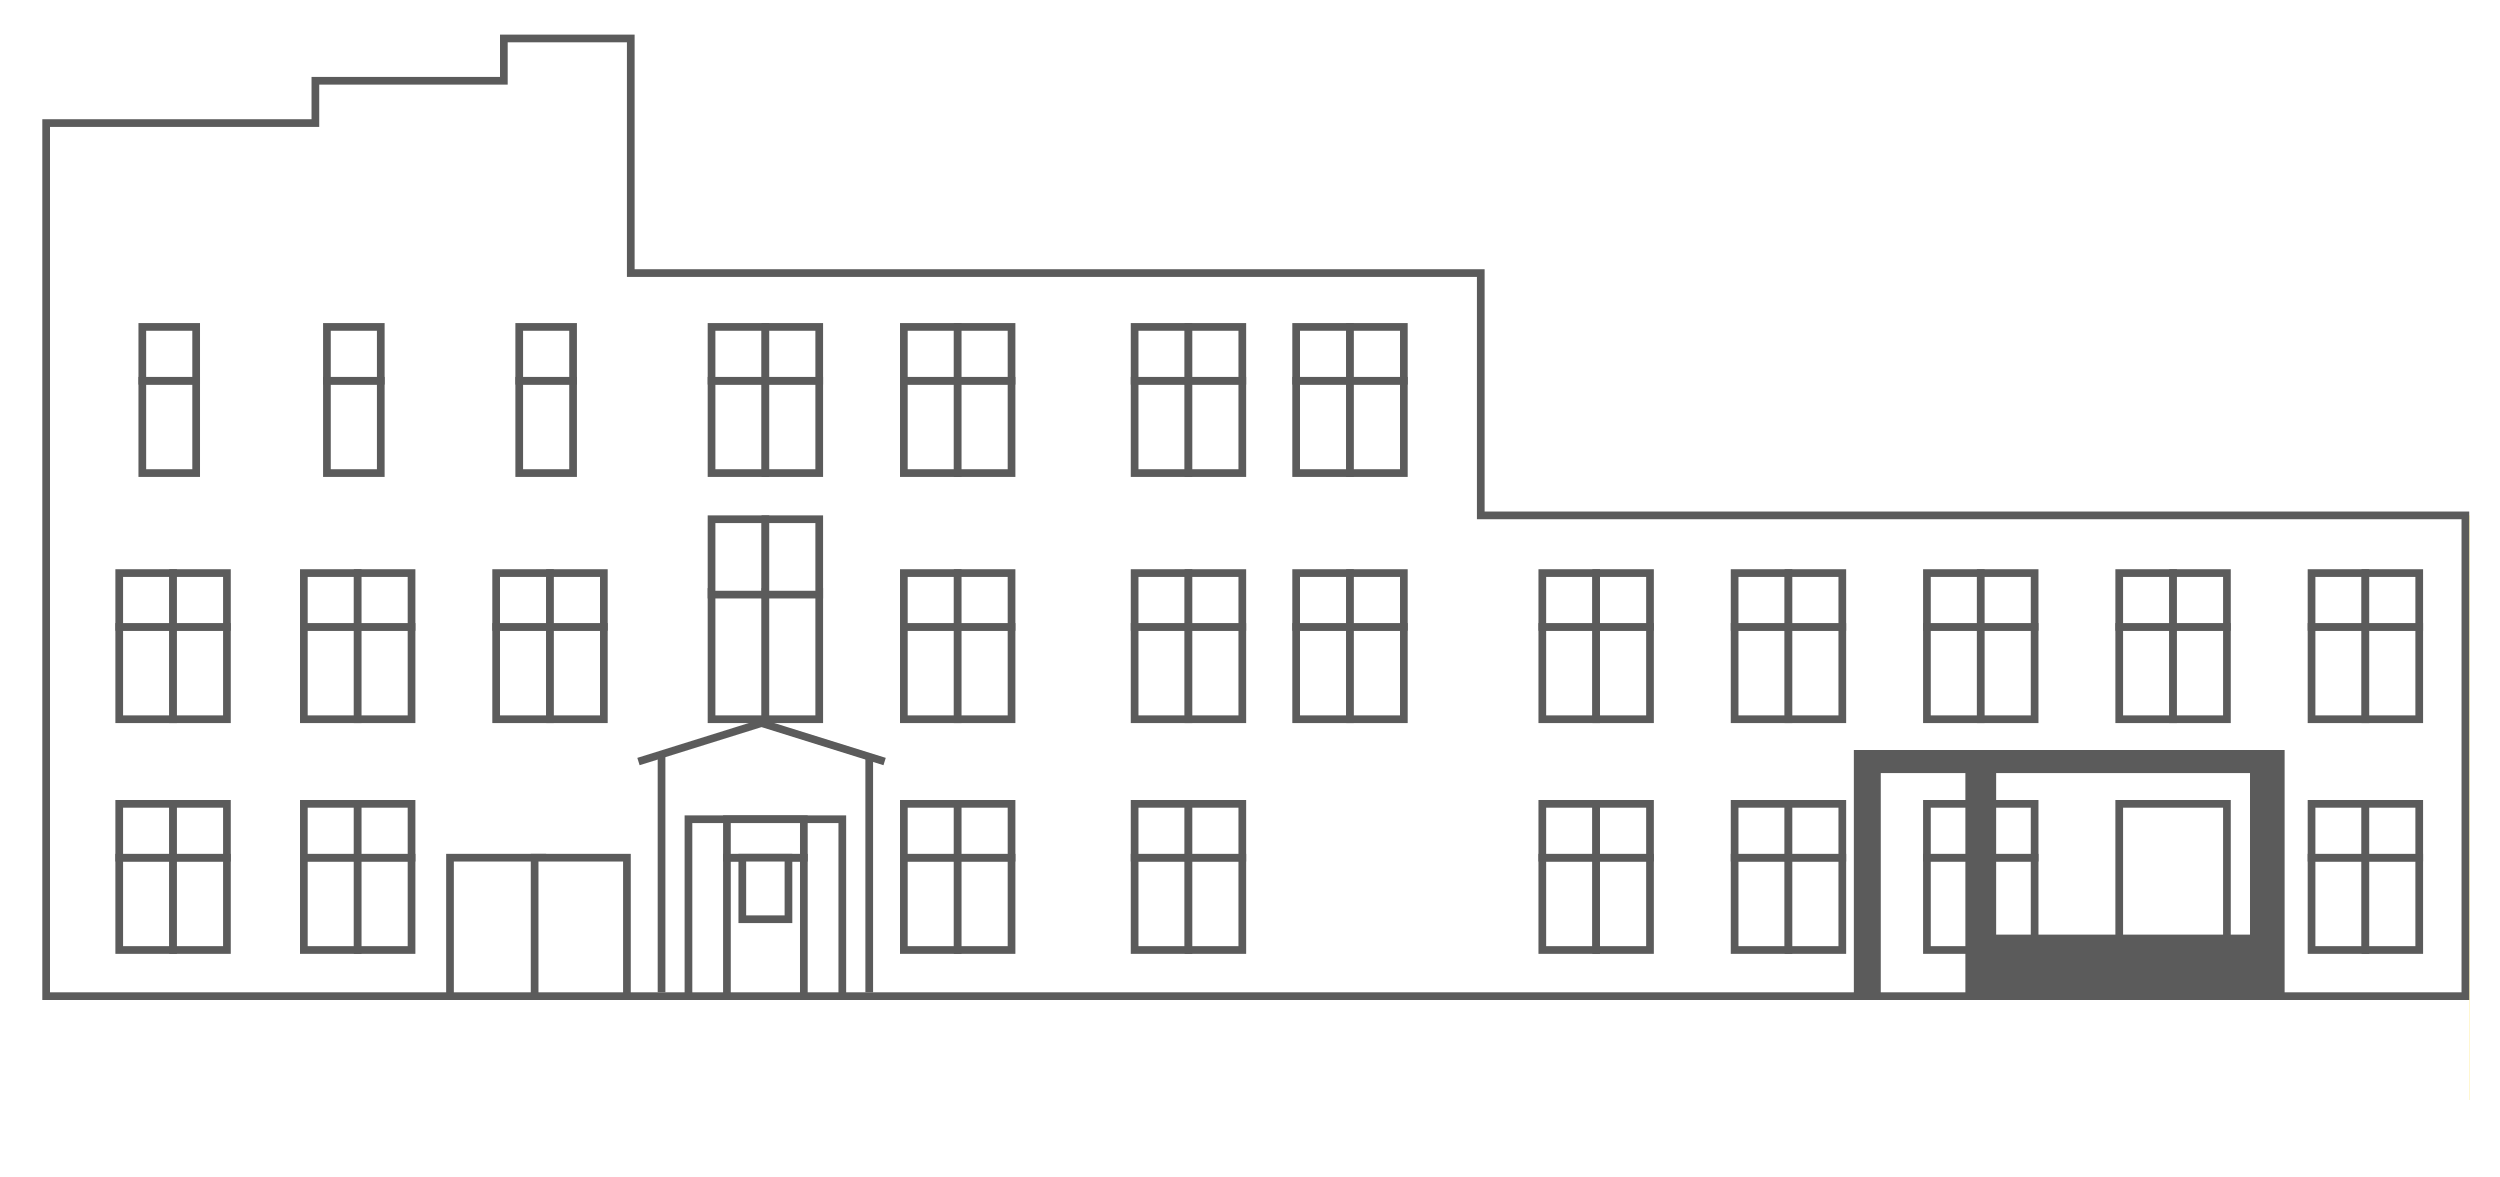 <svg width="325" height="153" viewBox="0 0 325 153" fill="none" xmlns="http://www.w3.org/2000/svg">
<g filter="url(#filter0_d_1203_842)">
<rect x="82" y="77" width="111" height="30" fill="#FFD200"/>
<rect x="193" y="107" width="128" height="32" fill="#FFD200"/>
<path fill-rule="evenodd" clip-rule="evenodd" d="M193 63H82V77H193V107H321V63H193.238H193Z" fill="#FFD200"/>
<rect x="117.5" y="88.5" width="7" height="12" fill="white" stroke="#5B5B5B"/>
<rect x="117.5" y="81.5" width="7" height="7" fill="white" stroke="#5B5B5B"/>
<rect x="124.5" y="88.5" width="7" height="12" fill="white" stroke="#5B5B5B"/>
<rect x="124.5" y="81.5" width="7" height="7" fill="white" stroke="#5B5B5B"/>
<rect x="147.5" y="88.5" width="7" height="12" fill="white" stroke="#5B5B5B"/>
<rect x="147.5" y="81.5" width="7" height="7" fill="white" stroke="#5B5B5B"/>
<rect x="154.5" y="88.5" width="7" height="12" fill="white" stroke="#5B5B5B"/>
<rect x="154.5" y="81.5" width="7" height="7" fill="white" stroke="#5B5B5B"/>
<rect x="200.5" y="121.5" width="7" height="12" fill="white" stroke="#5B5B5B"/>
<rect x="200.5" y="114.5" width="7" height="7" fill="white" stroke="#5B5B5B"/>
<rect x="207.5" y="121.5" width="7" height="12" fill="white" stroke="#5B5B5B"/>
<rect x="207.5" y="114.5" width="7" height="7" fill="white" stroke="#5B5B5B"/>
<rect x="225.5" y="121.5" width="7" height="12" fill="white" stroke="#5B5B5B"/>
<rect x="225.5" y="114.5" width="7" height="7" fill="white" stroke="#5B5B5B"/>
<rect x="232.5" y="121.5" width="7" height="12" fill="white" stroke="#5B5B5B"/>
<rect x="232.5" y="114.5" width="7" height="7" fill="white" stroke="#5B5B5B"/>
<rect x="250.5" y="121.5" width="7" height="12" fill="white" stroke="#5B5B5B"/>
<rect x="250.5" y="114.5" width="7" height="7" fill="white" stroke="#5B5B5B"/>
<rect x="257.5" y="121.5" width="7" height="12" fill="white" stroke="#5B5B5B"/>
<rect x="257.5" y="114.5" width="7" height="7" fill="white" stroke="#5B5B5B"/>
<rect x="275.5" y="121.5" width="7" height="12" fill="white" stroke="#5B5B5B"/>
<rect x="275.5" y="114.5" width="7" height="7" fill="white" stroke="#5B5B5B"/>
<rect x="282.5" y="121.5" width="7" height="12" fill="white" stroke="#5B5B5B"/>
<rect x="282.5" y="114.5" width="7" height="7" fill="white" stroke="#5B5B5B"/>
<rect x="300.5" y="121.5" width="7" height="12" fill="white" stroke="#5B5B5B"/>
<rect x="300.5" y="114.5" width="7" height="7" fill="white" stroke="#5B5B5B"/>
<rect x="307.5" y="121.5" width="7" height="12" fill="white" stroke="#5B5B5B"/>
<rect x="307.5" y="114.5" width="7" height="7" fill="white" stroke="#5B5B5B"/>
<rect x="4" y="126" width="317" height="19" fill="white"/>
<path d="M65.5 1H82V31.5H192.5V63H320.5V125.5H6V12H41V6.5H65.5V1Z" fill="white" stroke="#5B5B5B"/>
<rect x="18.5" y="45.5" width="7" height="12" fill="white" stroke="#5B5B5B"/>
<rect x="18.5" y="38.5" width="7" height="7" fill="white" stroke="#5B5B5B"/>
<rect x="42.5" y="45.5" width="7" height="12" fill="white" stroke="#5B5B5B"/>
<rect x="42.5" y="38.5" width="7" height="7" fill="white" stroke="#5B5B5B"/>
<rect x="67.5" y="45.5" width="7" height="12" fill="white" stroke="#5B5B5B"/>
<rect x="67.5" y="38.5" width="7" height="7" fill="white" stroke="#5B5B5B"/>
<rect x="92.5" y="45.5" width="7" height="12" fill="white" stroke="#5B5B5B"/>
<rect x="92.5" y="38.5" width="7" height="7" fill="white" stroke="#5B5B5B"/>
<rect x="99.5" y="45.5" width="7" height="12" fill="white" stroke="#5B5B5B"/>
<rect x="99.5" y="38.5" width="7" height="7" fill="white" stroke="#5B5B5B"/>
<rect x="92.5" y="72.949" width="7" height="16.55" fill="white" stroke="#5B5B5B"/>
<rect x="92.5" y="63.5" width="7" height="9.8" fill="white" stroke="#5B5B5B"/>
<rect x="99.5" y="72.949" width="7" height="16.55" fill="white" stroke="#5B5B5B"/>
<rect x="99.5" y="63.5" width="7" height="9.8" fill="white" stroke="#5B5B5B"/>
<rect x="64.5" y="77.5" width="7" height="12" fill="white" stroke="#5B5B5B"/>
<rect x="64.5" y="70.5" width="7" height="7" fill="white" stroke="#5B5B5B"/>
<rect x="71.5" y="77.5" width="7" height="12" fill="white" stroke="#5B5B5B"/>
<rect x="71.5" y="70.5" width="7" height="7" fill="white" stroke="#5B5B5B"/>
<rect x="39.5" y="77.5" width="7" height="12" fill="white" stroke="#5B5B5B"/>
<rect x="39.5" y="70.5" width="7" height="7" fill="white" stroke="#5B5B5B"/>
<rect x="46.5" y="77.5" width="7" height="12" fill="white" stroke="#5B5B5B"/>
<rect x="46.5" y="70.5" width="7" height="7" fill="white" stroke="#5B5B5B"/>
<rect x="39.5" y="107.5" width="7" height="12" fill="white" stroke="#5B5B5B"/>
<rect x="39.5" y="100.5" width="7" height="7" fill="white" stroke="#5B5B5B"/>
<rect x="46.5" y="107.5" width="7" height="12" fill="white" stroke="#5B5B5B"/>
<rect x="46.5" y="100.5" width="7" height="7" fill="white" stroke="#5B5B5B"/>
<rect x="58.5" y="107.5" width="12" height="18" fill="white" stroke="#5B5B5B"/>
<rect x="69.5" y="107.5" width="12" height="18" fill="white" stroke="#5B5B5B"/>
<rect x="15.5" y="77.5" width="7" height="12" fill="white" stroke="#5B5B5B"/>
<rect x="15.5" y="70.5" width="7" height="7" fill="white" stroke="#5B5B5B"/>
<rect x="22.5" y="77.5" width="7" height="12" fill="white" stroke="#5B5B5B"/>
<rect x="22.5" y="70.5" width="7" height="7" fill="white" stroke="#5B5B5B"/>
<rect x="15.5" y="107.5" width="7" height="12" fill="white" stroke="#5B5B5B"/>
<rect x="15.5" y="100.5" width="7" height="7" fill="white" stroke="#5B5B5B"/>
<rect x="22.5" y="107.5" width="7" height="12" fill="white" stroke="#5B5B5B"/>
<rect x="22.5" y="100.5" width="7" height="7" fill="white" stroke="#5B5B5B"/>
<rect x="117.5" y="45.5" width="7" height="12" fill="white" stroke="#5B5B5B"/>
<rect x="117.5" y="38.5" width="7" height="7" fill="white" stroke="#5B5B5B"/>
<rect x="124.5" y="45.5" width="7" height="12" fill="white" stroke="#5B5B5B"/>
<rect x="124.5" y="38.5" width="7" height="7" fill="white" stroke="#5B5B5B"/>
<rect x="117.5" y="77.5" width="7" height="12" fill="white" stroke="#5B5B5B"/>
<rect x="117.5" y="70.5" width="7" height="7" fill="white" stroke="#5B5B5B"/>
<rect x="124.5" y="77.5" width="7" height="12" fill="white" stroke="#5B5B5B"/>
<rect x="124.5" y="70.5" width="7" height="7" fill="white" stroke="#5B5B5B"/>
<rect x="117.5" y="107.5" width="7" height="12" fill="white" stroke="#5B5B5B"/>
<rect x="117.5" y="100.5" width="7" height="7" fill="white" stroke="#5B5B5B"/>
<rect x="124.5" y="107.5" width="7" height="12" fill="white" stroke="#5B5B5B"/>
<rect x="124.5" y="100.5" width="7" height="7" fill="white" stroke="#5B5B5B"/>
<rect x="89.5" y="102.5" width="20" height="23" fill="white" stroke="#5B5B5B"/>
<rect x="94.5" y="107.5" width="10" height="18" fill="white" stroke="#5B5B5B"/>
<rect x="94.5" y="102.5" width="10" height="5" fill="white" stroke="#5B5B5B"/>
<rect x="96.5" y="107.5" width="6" height="8" fill="white" stroke="#5B5B5B"/>
<rect x="147.5" y="45.5" width="7" height="12" fill="white" stroke="#5B5B5B"/>
<rect x="147.5" y="38.5" width="7" height="7" fill="white" stroke="#5B5B5B"/>
<rect x="154.5" y="45.5" width="7" height="12" fill="white" stroke="#5B5B5B"/>
<rect x="154.5" y="38.5" width="7" height="7" fill="white" stroke="#5B5B5B"/>
<rect x="147.5" y="77.5" width="7" height="12" fill="white" stroke="#5B5B5B"/>
<rect x="147.5" y="70.5" width="7" height="7" fill="white" stroke="#5B5B5B"/>
<rect x="154.5" y="77.5" width="7" height="12" fill="white" stroke="#5B5B5B"/>
<rect x="154.5" y="70.5" width="7" height="7" fill="white" stroke="#5B5B5B"/>
<rect x="147.5" y="107.5" width="7" height="12" fill="white" stroke="#5B5B5B"/>
<rect x="147.5" y="100.5" width="7" height="7" fill="white" stroke="#5B5B5B"/>
<rect x="154.5" y="107.5" width="7" height="12" fill="white" stroke="#5B5B5B"/>
<rect x="154.5" y="100.5" width="7" height="7" fill="white" stroke="#5B5B5B"/>
<rect x="168.5" y="45.5" width="7" height="12" fill="white" stroke="#5B5B5B"/>
<rect x="168.5" y="38.5" width="7" height="7" fill="white" stroke="#5B5B5B"/>
<rect x="175.5" y="45.5" width="7" height="12" fill="white" stroke="#5B5B5B"/>
<rect x="175.5" y="38.5" width="7" height="7" fill="white" stroke="#5B5B5B"/>
<rect x="168.5" y="77.5" width="7" height="12" fill="white" stroke="#5B5B5B"/>
<rect x="168.5" y="70.5" width="7" height="7" fill="white" stroke="#5B5B5B"/>
<rect x="175.5" y="77.5" width="7" height="12" fill="white" stroke="#5B5B5B"/>
<rect x="175.5" y="70.5" width="7" height="7" fill="white" stroke="#5B5B5B"/>
<rect x="200.5" y="77.5" width="7" height="12" fill="white" stroke="#5B5B5B"/>
<rect x="200.5" y="70.5" width="7" height="7" fill="white" stroke="#5B5B5B"/>
<rect x="207.5" y="77.5" width="7" height="12" fill="white" stroke="#5B5B5B"/>
<rect x="207.5" y="70.5" width="7" height="7" fill="white" stroke="#5B5B5B"/>
<rect x="200.5" y="107.5" width="7" height="12" fill="white" stroke="#5B5B5B"/>
<rect x="200.5" y="100.5" width="7" height="7" fill="white" stroke="#5B5B5B"/>
<rect x="207.5" y="107.5" width="7" height="12" fill="white" stroke="#5B5B5B"/>
<rect x="207.5" y="100.5" width="7" height="7" fill="white" stroke="#5B5B5B"/>
<rect x="225.5" y="77.5" width="7" height="12" fill="white" stroke="#5B5B5B"/>
<rect x="225.5" y="70.5" width="7" height="7" fill="white" stroke="#5B5B5B"/>
<rect x="232.5" y="77.5" width="7" height="12" fill="white" stroke="#5B5B5B"/>
<rect x="232.5" y="70.5" width="7" height="7" fill="white" stroke="#5B5B5B"/>
<rect x="225.5" y="107.5" width="7" height="12" fill="white" stroke="#5B5B5B"/>
<rect x="225.5" y="100.5" width="7" height="7" fill="white" stroke="#5B5B5B"/>
<rect x="232.5" y="107.5" width="7" height="12" fill="white" stroke="#5B5B5B"/>
<rect x="232.5" y="100.5" width="7" height="7" fill="white" stroke="#5B5B5B"/>
<rect x="250.5" y="77.5" width="7" height="12" fill="white" stroke="#5B5B5B"/>
<rect x="250.5" y="70.5" width="7" height="7" fill="white" stroke="#5B5B5B"/>
<rect x="257.5" y="77.5" width="7" height="12" fill="white" stroke="#5B5B5B"/>
<rect x="257.5" y="70.5" width="7" height="7" fill="white" stroke="#5B5B5B"/>
<rect x="250.5" y="107.5" width="7" height="12" fill="white" stroke="#5B5B5B"/>
<rect x="250.5" y="100.5" width="7" height="7" fill="white" stroke="#5B5B5B"/>
<rect x="257.5" y="107.5" width="7" height="12" fill="white" stroke="#5B5B5B"/>
<rect x="257.5" y="100.5" width="7" height="7" fill="white" stroke="#5B5B5B"/>
<rect x="275.5" y="77.5" width="7" height="12" fill="white" stroke="#5B5B5B"/>
<rect x="275.5" y="70.5" width="7" height="7" fill="white" stroke="#5B5B5B"/>
<rect x="282.5" y="77.5" width="7" height="12" fill="white" stroke="#5B5B5B"/>
<rect x="282.5" y="70.5" width="7" height="7" fill="white" stroke="#5B5B5B"/>
<rect x="275.5" y="100.5" width="14" height="19" fill="white" stroke="#5B5B5B"/>
<rect x="300.5" y="77.5" width="7" height="12" fill="white" stroke="#5B5B5B"/>
<rect x="300.5" y="70.5" width="7" height="7" fill="white" stroke="#5B5B5B"/>
<rect x="307.5" y="77.5" width="7" height="12" fill="white" stroke="#5B5B5B"/>
<rect x="307.5" y="70.5" width="7" height="7" fill="white" stroke="#5B5B5B"/>
<rect x="300.5" y="107.5" width="7" height="12" fill="white" stroke="#5B5B5B"/>
<rect x="300.5" y="100.5" width="7" height="7" fill="white" stroke="#5B5B5B"/>
<rect x="307.5" y="107.5" width="7" height="12" fill="white" stroke="#5B5B5B"/>
<rect x="307.5" y="100.5" width="7" height="7" fill="white" stroke="#5B5B5B"/>
<path d="M83 95L99 90L115 95" stroke="#5B5B5B"/>
<path d="M86 125V94" stroke="#5B5B5B"/>
<path d="M113 125V94.5" stroke="#5B5B5B"/>
<path fill-rule="evenodd" clip-rule="evenodd" d="M241.5 125.5V94H296.5V125.5H293.5H256V96H244V125.5H241.5ZM293 96H259V118H293V96Z" fill="#5B5B5B"/>
<path d="M241.5 94V93.5H241V94H241.5ZM241.5 125.5H241V126H241.5V125.5ZM296.5 94H297V93.5H296.5V94ZM296.5 125.5V126H297V125.5H296.5ZM256 125.5H255.5V126H256V125.5ZM256 96H256.5V95.5H256V96ZM244 96V95.5H243.5V96H244ZM244 125.5V126H244.5V125.5H244ZM259 96V95.5H258.5V96H259ZM293 96H293.5V95.5H293V96ZM259 118H258.5V118.5H259V118ZM293 118V118.5H293.5V118H293ZM241 94V125.5H242V94H241ZM296.5 93.5H241.5V94.5H296.5V93.5ZM297 125.5V94H296V125.5H297ZM293.5 126H296.5V125H293.5V126ZM256 126H293.5V125H256V126ZM255.5 96V125.5H256.5V96H255.5ZM244 96.5H256V95.5H244V96.5ZM244.5 125.5V96H243.5V125.5H244.5ZM241.5 126H244V125H241.5V126ZM259 96.5H293V95.5H259V96.5ZM259.5 118V96H258.5V118H259.5ZM293 117.5H259V118.5H293V117.5ZM292.5 96V118H293.5V96H292.5Z" fill="#5B5B5B"/>
</g>
<defs>
<filter id="filter0_d_1203_842" x="0" y="0.5" width="325" height="152.5" filterUnits="userSpaceOnUse" color-interpolation-filters="sRGB">
<feFlood flood-opacity="0" result="BackgroundImageFix"/>
<feColorMatrix in="SourceAlpha" type="matrix" values="0 0 0 0 0 0 0 0 0 0 0 0 0 0 0 0 0 0 127 0" result="hardAlpha"/>
<feOffset dy="4"/>
<feGaussianBlur stdDeviation="2"/>
<feComposite in2="hardAlpha" operator="out"/>
<feColorMatrix type="matrix" values="0 0 0 0 0 0 0 0 0 0 0 0 0 0 0 0 0 0 0.25 0"/>
<feBlend mode="normal" in2="BackgroundImageFix" result="effect1_dropShadow_1203_842"/>
<feBlend mode="normal" in="SourceGraphic" in2="effect1_dropShadow_1203_842" result="shape"/>
</filter>
</defs>
</svg>
